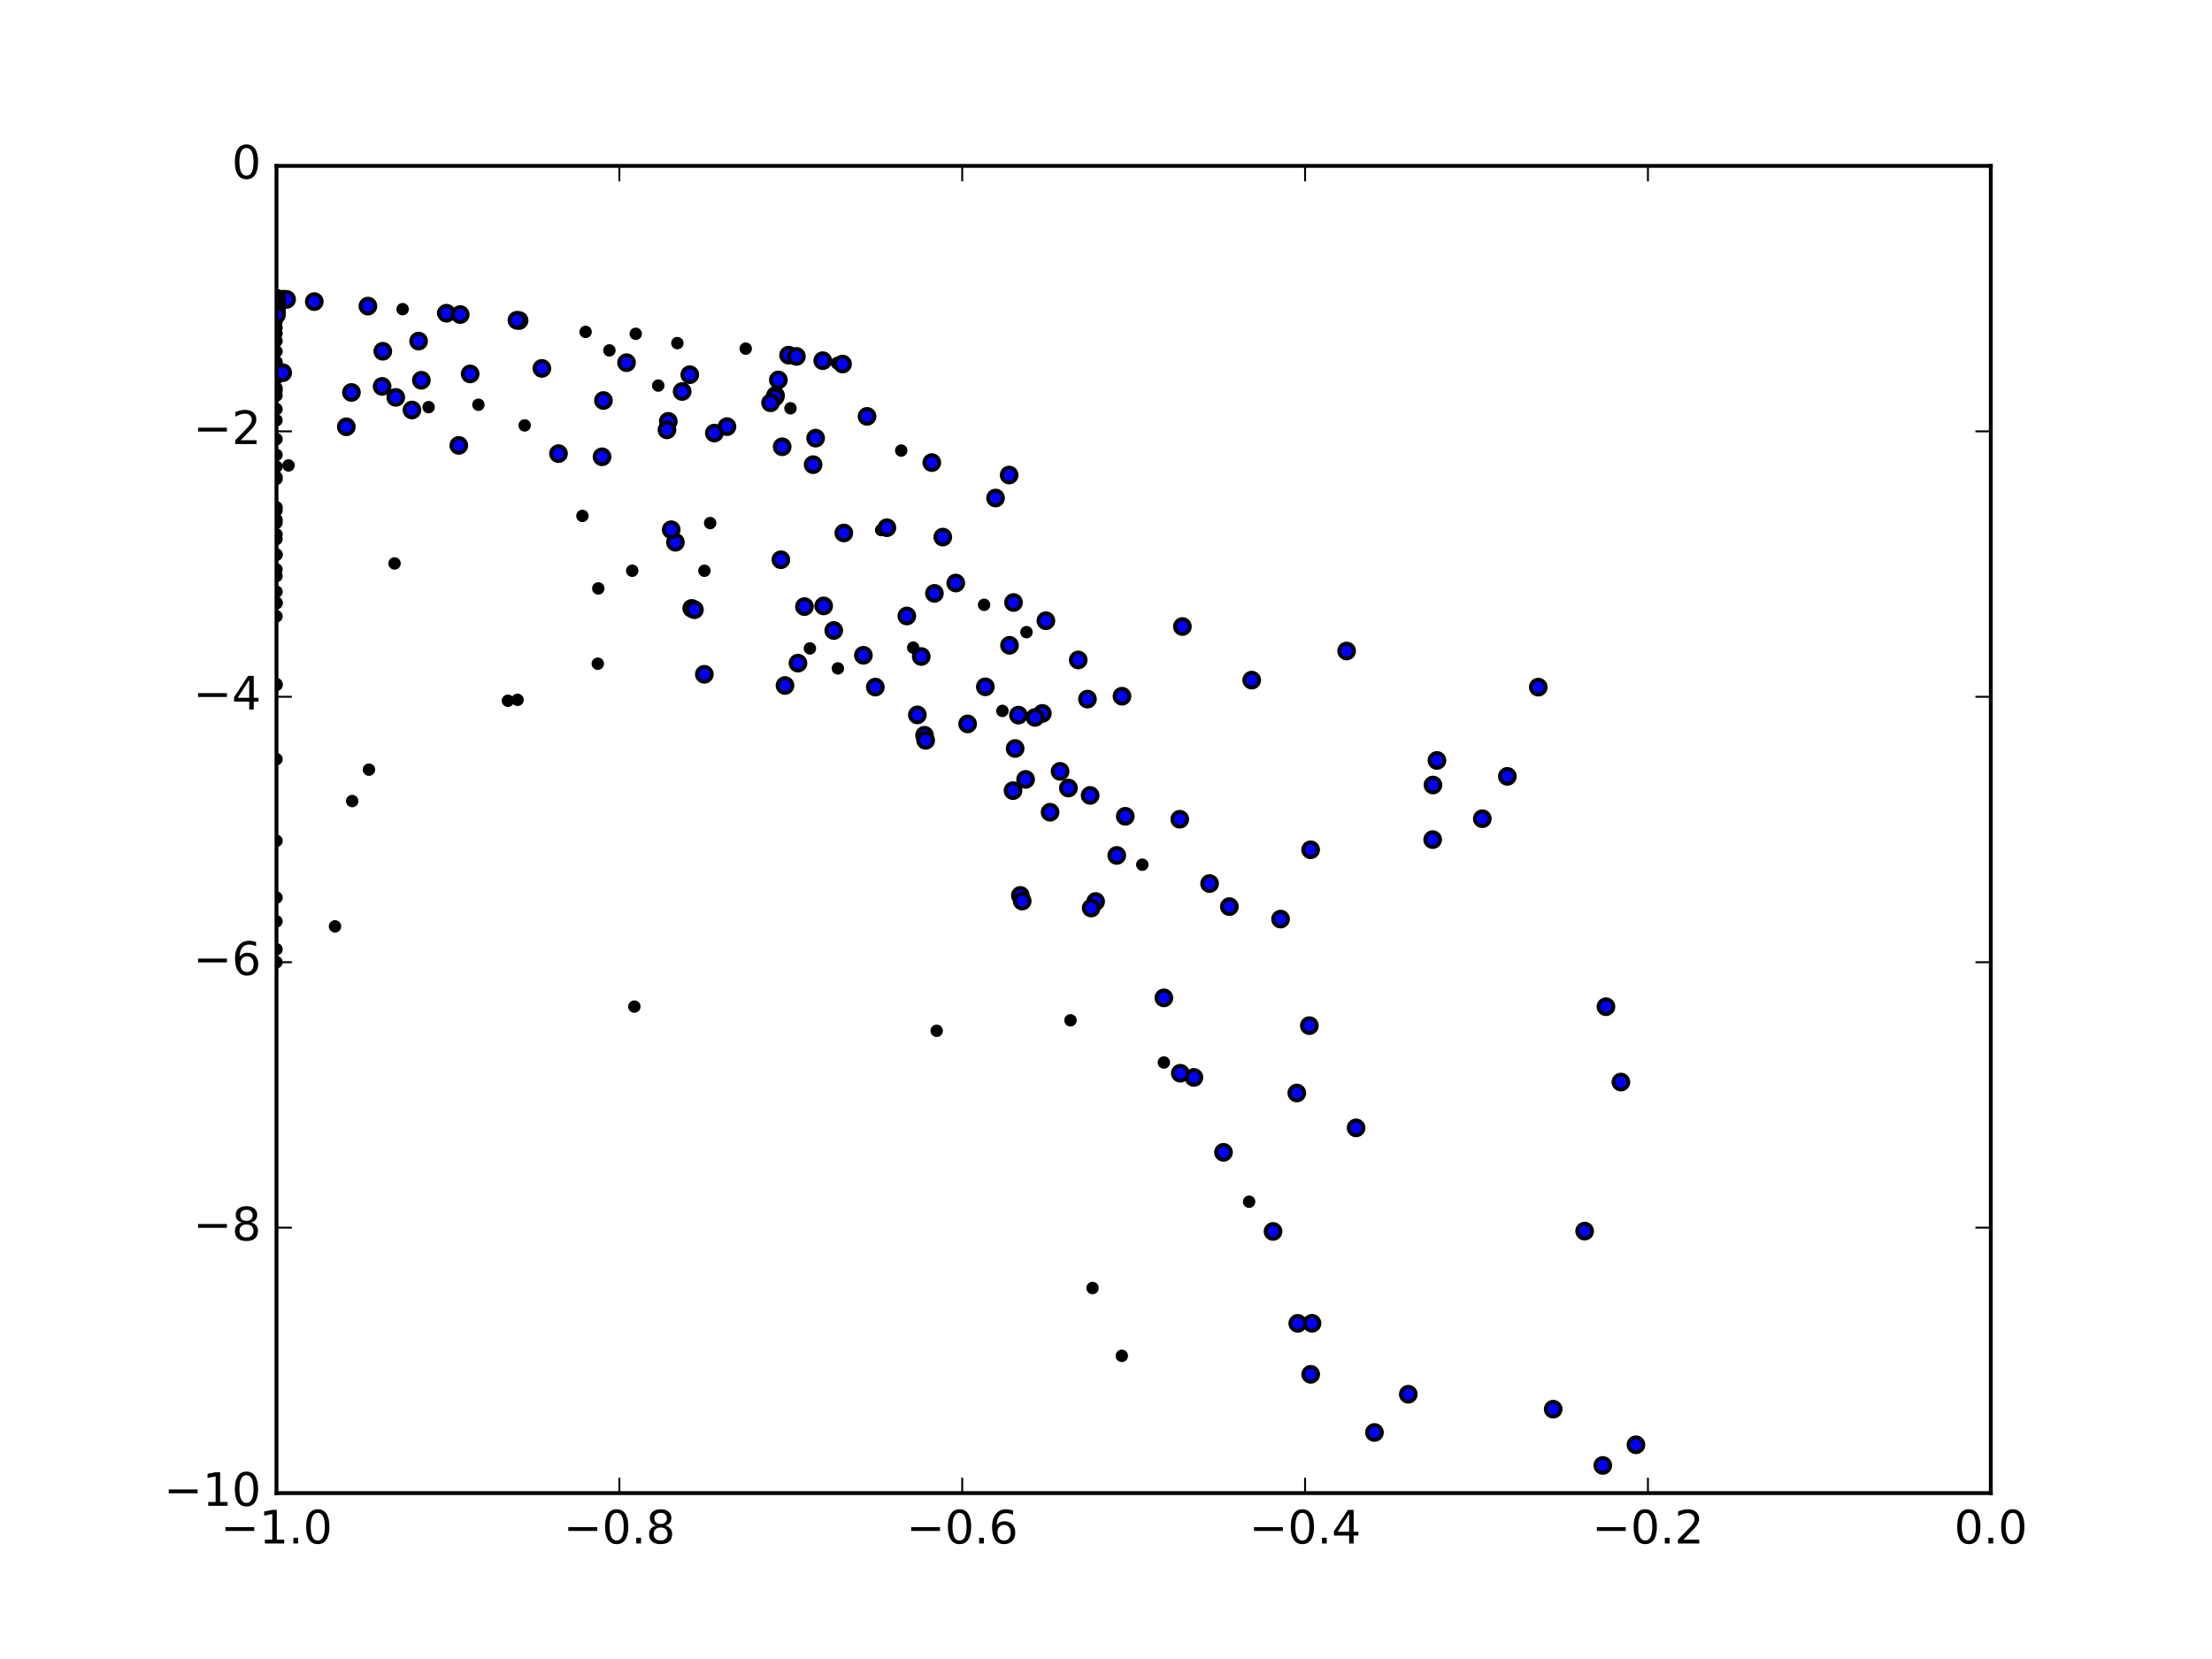 <?xml version="1.0" encoding="utf-8" standalone="no"?>
<!DOCTYPE svg PUBLIC "-//W3C//DTD SVG 1.1//EN"
  "http://www.w3.org/Graphics/SVG/1.1/DTD/svg11.dtd">
<!-- Created with matplotlib (http://matplotlib.org/) -->
<svg height="432pt" version="1.1" viewBox="0 0 576 432" width="576pt" xmlns="http://www.w3.org/2000/svg" xmlns:xlink="http://www.w3.org/1999/xlink">
 <defs>
  <style type="text/css">
*{stroke-linecap:butt;stroke-linejoin:round;stroke-miterlimit:100000;}
  </style>
 </defs>
 <g id="figure_1">
  <g id="patch_1">
   <path d="M 0 432 
L 576 432 
L 576 0 
L 0 0 
z
" style="fill:#ffffff;"/>
  </g>
  <g id="axes_1">
   <g id="patch_2">
    <path d="M 72 388.8 
L 518.4 388.8 
L 518.4 43.2 
L 72 43.2 
z
" style="fill:#ffffff;"/>
   </g>
   <g id="PathCollection_1">
    <defs>
     <path d="M 0 1.118 
C 0.297 1.118 0.581 1 0.791 0.791 
C 1 0.581 1.118 0.297 1.118 0 
C 1.118 -0.297 1 -0.581 0.791 -0.791 
C 0.581 -1 0.297 -1.118 0 -1.118 
C -0.297 -1.118 -0.581 -1 -0.791 -0.791 
C -1 -0.581 -1.118 -0.297 -1.118 0 
C -1.118 0.297 -1 0.581 -0.791 0.791 
C -0.581 1 -0.297 1.118 0 1.118 
z
" id="m661ff546dc" style="stroke:#000000;"/>
    </defs>
    <g clip-path="url(#p9fc8208709)">
     <use style="stroke:#000000;" x="72.0" xlink:href="#m661ff546dc" y="77.76"/>
     <use style="stroke:#000000;" x="205.343" xlink:href="#m661ff546dc" y="92.48"/>
     <use style="stroke:#000000;" x="72.0" xlink:href="#m661ff546dc" y="77.76"/>
     <use style="stroke:#000000;" x="72.0" xlink:href="#m661ff546dc" y="77.76"/>
     <use style="stroke:#000000;" x="225.78" xlink:href="#m661ff546dc" y="108.423"/>
     <use style="stroke:#000000;" x="219.403" xlink:href="#m661ff546dc" y="94.798"/>
     <use style="stroke:#000000;" x="72.0" xlink:href="#m661ff546dc" y="77.76"/>
     <use style="stroke:#000000;" x="72.0" xlink:href="#m661ff546dc" y="77.76"/>
     <use style="stroke:#000000;" x="72.0" xlink:href="#m661ff546dc" y="77.76"/>
     <use style="stroke:#000000;" x="81.842" xlink:href="#m661ff546dc" y="78.539"/>
     <use style="stroke:#000000;" x="73.832" xlink:href="#m661ff546dc" y="77.902"/>
     <use style="stroke:#000000;" x="116.264" xlink:href="#m661ff546dc" y="81.564"/>
     <use style="stroke:#000000;" x="72.0" xlink:href="#m661ff546dc" y="77.76"/>
     <use style="stroke:#000000;" x="95.808" xlink:href="#m661ff546dc" y="79.707"/>
     <use style="stroke:#000000;" x="72.0" xlink:href="#m661ff546dc" y="77.76"/>
     <use style="stroke:#000000;" x="135.167" xlink:href="#m661ff546dc" y="83.456"/>
     <use style="stroke:#000000;" x="350.66" xlink:href="#m661ff546dc" y="169.52"/>
     <use style="stroke:#000000;" x="262.782" xlink:href="#m661ff546dc" y="123.698"/>
     <use style="stroke:#000000;" x="263.916" xlink:href="#m661ff546dc" y="156.89"/>
     <use style="stroke:#000000;" x="72.0" xlink:href="#m661ff546dc" y="77.76"/>
     <use style="stroke:#000000;" x="72.0" xlink:href="#m661ff546dc" y="77.76"/>
     <use style="stroke:#000000;" x="72.0" xlink:href="#m661ff546dc" y="77.76"/>
     <use style="stroke:#000000;" x="214.242" xlink:href="#m661ff546dc" y="93.922"/>
     <use style="stroke:#000000;" x="134.604" xlink:href="#m661ff546dc" y="83.397"/>
     <use style="stroke:#000000;" x="400.563" xlink:href="#m661ff546dc" y="178.931"/>
     <use style="stroke:#000000;" x="119.841" xlink:href="#m661ff546dc" y="81.908"/>
     <use style="stroke:#000000;" x="72.0" xlink:href="#m661ff546dc" y="77.76"/>
     <use style="stroke:#000000;" x="74.637" xlink:href="#m661ff546dc" y="77.965"/>
     <use style="stroke:#000000;" x="448.992" xlink:href="#m661ff546dc" y="465.071"/>
     <use style="stroke:#000000;" x="72.0" xlink:href="#m661ff546dc" y="77.76"/>
     <use style="stroke:#000000;" x="72.0" xlink:href="#m661ff546dc" y="77.76"/>
     <use style="stroke:#000000;" x="72.0" xlink:href="#m661ff546dc" y="77.76"/>
     <use style="stroke:#000000;" x="72.0" xlink:href="#m661ff546dc" y="77.76"/>
     <use style="stroke:#000000;" x="72.0" xlink:href="#m661ff546dc" y="77.76"/>
     <use style="stroke:#000000;" x="72.0" xlink:href="#m661ff546dc" y="77.76"/>
     <use style="stroke:#000000;" x="207.39" xlink:href="#m661ff546dc" y="92.805"/>
     <use style="stroke:#000000;" x="426.783" xlink:href="#m661ff546dc" y="394.91"/>
     <use style="stroke:#000000;" x="422.078" xlink:href="#m661ff546dc" y="281.761"/>
     <use style="stroke:#000000;" x="272.347" xlink:href="#m661ff546dc" y="161.637"/>
     <use style="stroke:#000000;" x="242.638" xlink:href="#m661ff546dc" y="120.46"/>
     <use style="stroke:#000000;" x="72.0" xlink:href="#m661ff546dc" y="77.76"/>
     <use style="stroke:#000000;" x="464.285" xlink:href="#m661ff546dc" y="1074.075"/>
     <use style="stroke:#000000;" x="307.892" xlink:href="#m661ff546dc" y="163.146"/>
     <use style="stroke:#000000;" x="426" xlink:href="#m661ff546dc" y="376.219"/>
     <use style="stroke:#000000;" x="459.338" xlink:href="#m661ff546dc" y="751.332"/>
     <use style="stroke:#000000;" x="418.188" xlink:href="#m661ff546dc" y="262.143"/>
     <use style="stroke:#000000;" x="72.0" xlink:href="#m661ff546dc" y="77.76"/>
     <use style="stroke:#000000;" x="72.0" xlink:href="#m661ff546dc" y="77.983"/>
     <use style="stroke:#000000;" x="163.156" xlink:href="#m661ff546dc" y="94.439"/>
     <use style="stroke:#000000;" x="212.39" xlink:href="#m661ff546dc" y="114.087"/>
     <use style="stroke:#000000;" x="202.681" xlink:href="#m661ff546dc" y="98.932"/>
     <use style="stroke:#000000;" x="179.62" xlink:href="#m661ff546dc" y="97.572"/>
     <use style="stroke:#000000;" x="109.003" xlink:href="#m661ff546dc" y="88.817"/>
     <use style="stroke:#000000;" x="325.944" xlink:href="#m661ff546dc" y="177.103"/>
     <use style="stroke:#000000;" x="280.767" xlink:href="#m661ff546dc" y="171.85"/>
     <use style="stroke:#000000;" x="259.24" xlink:href="#m661ff546dc" y="129.685"/>
     <use style="stroke:#000000;" x="262.877" xlink:href="#m661ff546dc" y="168.039"/>
     <use style="stroke:#000000;" x="392.51" xlink:href="#m661ff546dc" y="202.16"/>
     <use style="stroke:#000000;" x="374.179" xlink:href="#m661ff546dc" y="198.017"/>
     <use style="stroke:#000000;" x="447.776" xlink:href="#m661ff546dc" y="653.423"/>
     <use style="stroke:#000000;" x="431.444" xlink:href="#m661ff546dc" y="491.845"/>
     <use style="stroke:#000000;" x="417.363" xlink:href="#m661ff546dc" y="381.597"/>
     <use style="stroke:#000000;" x="452.777" xlink:href="#m661ff546dc" y="1097.384"/>
     <use style="stroke:#000000;" x="412.636" xlink:href="#m661ff546dc" y="320.581"/>
     <use style="stroke:#000000;" x="457.783" xlink:href="#m661ff546dc" y="1275.181"/>
     <use style="stroke:#000000;" x="449.174" xlink:href="#m661ff546dc" y="799.684"/>
     <use style="stroke:#000000;" x="461.777" xlink:href="#m661ff546dc" y="1567.801"/>
     <use style="stroke:#000000;" x="72.0" xlink:href="#m661ff546dc" y="78.279"/>
     <use style="stroke:#000000;" x="141.107" xlink:href="#m661ff546dc" y="95.934"/>
     <use style="stroke:#000000;" x="211.735" xlink:href="#m661ff546dc" y="120.997"/>
     <use style="stroke:#000000;" x="203.674" xlink:href="#m661ff546dc" y="116.336"/>
     <use style="stroke:#000000;" x="177.634" xlink:href="#m661ff546dc" y="101.941"/>
     <use style="stroke:#000000;" x="201.947" xlink:href="#m661ff546dc" y="102.993"/>
     <use style="stroke:#000000;" x="99.675" xlink:href="#m661ff546dc" y="91.469"/>
     <use style="stroke:#000000;" x="292.166" xlink:href="#m661ff546dc" y="181.294"/>
     <use style="stroke:#000000;" x="256.579" xlink:href="#m661ff546dc" y="178.845"/>
     <use style="stroke:#000000;" x="230.947" xlink:href="#m661ff546dc" y="137.416"/>
     <use style="stroke:#000000;" x="245.5" xlink:href="#m661ff546dc" y="139.857"/>
     <use style="stroke:#000000;" x="248.885" xlink:href="#m661ff546dc" y="151.818"/>
     <use style="stroke:#000000;" x="373.142" xlink:href="#m661ff546dc" y="204.415"/>
     <use style="stroke:#000000;" x="442.916" xlink:href="#m661ff546dc" y="763.466"/>
     <use style="stroke:#000000;" x="385.995" xlink:href="#m661ff546dc" y="213.191"/>
     <use style="stroke:#000000;" x="425.676" xlink:href="#m661ff546dc" y="672.503"/>
     <use style="stroke:#000000;" x="438.164" xlink:href="#m661ff546dc" y="697.439"/>
     <use style="stroke:#000000;" x="456.754" xlink:href="#m661ff546dc" y="1456.711"/>
     <use style="stroke:#000000;" x="416.005" xlink:href="#m661ff546dc" y="594.493"/>
     <use style="stroke:#000000;" x="404.838" xlink:href="#m661ff546dc" y="461.316"/>
     <use style="stroke:#000000;" x="404.449" xlink:href="#m661ff546dc" y="366.952"/>
     <use style="stroke:#000000;" x="452.728" xlink:href="#m661ff546dc" y="1387.516"/>
     <use style="stroke:#000000;" x="72.0" xlink:href="#m661ff546dc" y="78.934"/>
     <use style="stroke:#000000;" x="122.428" xlink:href="#m661ff546dc" y="97.366"/>
     <use style="stroke:#000000;" x="201.807" xlink:href="#m661ff546dc" y="103.386"/>
     <use style="stroke:#000000;" x="73.621" xlink:href="#m661ff546dc" y="97.058"/>
     <use style="stroke:#000000;" x="283.872" xlink:href="#m661ff546dc" y="207.129"/>
     <use style="stroke:#000000;" x="283.174" xlink:href="#m661ff546dc" y="182.048"/>
     <use style="stroke:#000000;" x="219.732" xlink:href="#m661ff546dc" y="138.79"/>
     <use style="stroke:#000000;" x="243.325" xlink:href="#m661ff546dc" y="154.514"/>
     <use style="stroke:#000000;" x="293.022" xlink:href="#m661ff546dc" y="212.562"/>
     <use style="stroke:#000000;" x="307.209" xlink:href="#m661ff546dc" y="213.327"/>
     <use style="stroke:#000000;" x="373.068" xlink:href="#m661ff546dc" y="218.631"/>
     <use style="stroke:#000000;" x="378.859" xlink:href="#m661ff546dc" y="406.696"/>
     <use style="stroke:#000000;" x="438.827" xlink:href="#m661ff546dc" y="974.015"/>
     <use style="stroke:#000000;" x="419.766" xlink:href="#m661ff546dc" y="701.808"/>
     <use style="stroke:#000000;" x="422.832" xlink:href="#m661ff546dc" y="755.637"/>
     <use style="stroke:#000000;" x="404.35" xlink:href="#m661ff546dc" y="571.997"/>
     <use style="stroke:#000000;" x="399.857" xlink:href="#m661ff546dc" y="438.565"/>
     <use style="stroke:#000000;" x="398.361" xlink:href="#m661ff546dc" y="408.536"/>
     <use style="stroke:#000000;" x="72.0" xlink:href="#m661ff546dc" y="79.073"/>
     <use style="stroke:#000000;" x="109.717" xlink:href="#m661ff546dc" y="99.021"/>
     <use style="stroke:#000000;" x="157.13" xlink:href="#m661ff546dc" y="104.288"/>
     <use style="stroke:#000000;" x="200.654" xlink:href="#m661ff546dc" y="104.888"/>
     <use style="stroke:#000000;" x="271.428" xlink:href="#m661ff546dc" y="185.771"/>
     <use style="stroke:#000000;" x="278.21" xlink:href="#m661ff546dc" y="205.202"/>
     <use style="stroke:#000000;" x="276.045" xlink:href="#m661ff546dc" y="200.856"/>
     <use style="stroke:#000000;" x="214.479" xlink:href="#m661ff546dc" y="157.78"/>
     <use style="stroke:#000000;" x="203.34" xlink:href="#m661ff546dc" y="145.753"/>
     <use style="stroke:#000000;" x="236.141" xlink:href="#m661ff546dc" y="160.403"/>
     <use style="stroke:#000000;" x="239.89" xlink:href="#m661ff546dc" y="170.952"/>
     <use style="stroke:#000000;" x="366.714" xlink:href="#m661ff546dc" y="363.056"/>
     <use style="stroke:#000000;" x="353.123" xlink:href="#m661ff546dc" y="293.698"/>
     <use style="stroke:#000000;" x="341.285" xlink:href="#m661ff546dc" y="221.277"/>
     <use style="stroke:#000000;" x="367.594" xlink:href="#m661ff546dc" y="420.987"/>
     <use style="stroke:#000000;" x="377.084" xlink:href="#m661ff546dc" y="436.961"/>
     <use style="stroke:#000000;" x="436.313" xlink:href="#m661ff546dc" y="1036.897"/>
     <use style="stroke:#000000;" x="419.022" xlink:href="#m661ff546dc" y="768.688"/>
     <use style="stroke:#000000;" x="393.742" xlink:href="#m661ff546dc" y="591.796"/>
     <use style="stroke:#000000;" x="399.926" xlink:href="#m661ff546dc" y="615.927"/>
     <use style="stroke:#000000;" x="395.42" xlink:href="#m661ff546dc" y="594.012"/>
     <use style="stroke:#000000;" x="401.942" xlink:href="#m661ff546dc" y="699.875"/>
     <use style="stroke:#000000;" x="389.589" xlink:href="#m661ff546dc" y="472.564"/>
     <use style="stroke:#000000;" x="390.198" xlink:href="#m661ff546dc" y="570.248"/>
     <use style="stroke:#000000;" x="72.0" xlink:href="#m661ff546dc" y="80.067"/>
     <use style="stroke:#000000;" x="103.058" xlink:href="#m661ff546dc" y="103.481"/>
     <use style="stroke:#000000;" x="107.271" xlink:href="#m661ff546dc" y="106.765"/>
     <use style="stroke:#000000;" x="174.023" xlink:href="#m661ff546dc" y="109.715"/>
     <use style="stroke:#000000;" x="189.303" xlink:href="#m661ff546dc" y="111.094"/>
     <use style="stroke:#000000;" x="269.522" xlink:href="#m661ff546dc" y="186.817"/>
     <use style="stroke:#000000;" x="238.877" xlink:href="#m661ff546dc" y="186.159"/>
     <use style="stroke:#000000;" x="265.199" xlink:href="#m661ff546dc" y="186.219"/>
     <use style="stroke:#000000;" x="273.442" xlink:href="#m661ff546dc" y="211.504"/>
     <use style="stroke:#000000;" x="209.478" xlink:href="#m661ff546dc" y="157.956"/>
     <use style="stroke:#000000;" x="224.819" xlink:href="#m661ff546dc" y="170.634"/>
     <use style="stroke:#000000;" x="227.936" xlink:href="#m661ff546dc" y="178.92"/>
     <use style="stroke:#000000;" x="217.11" xlink:href="#m661ff546dc" y="164.182"/>
     <use style="stroke:#000000;" x="364.866" xlink:href="#m661ff546dc" y="413.442"/>
     <use style="stroke:#000000;" x="357.907" xlink:href="#m661ff546dc" y="373.014"/>
     <use style="stroke:#000000;" x="341.647" xlink:href="#m661ff546dc" y="344.586"/>
     <use style="stroke:#000000;" x="290.804" xlink:href="#m661ff546dc" y="222.755"/>
     <use style="stroke:#000000;" x="340.958" xlink:href="#m661ff546dc" y="267.077"/>
     <use style="stroke:#000000;" x="314.975" xlink:href="#m661ff546dc" y="230.076"/>
     <use style="stroke:#000000;" x="333.456" xlink:href="#m661ff546dc" y="239.331"/>
     <use style="stroke:#000000;" x="320.122" xlink:href="#m661ff546dc" y="236.079"/>
     <use style="stroke:#000000;" x="373.05" xlink:href="#m661ff546dc" y="544.774"/>
     <use style="stroke:#000000;" x="418.602" xlink:href="#m661ff546dc" y="914.79"/>
     <use style="stroke:#000000;" x="414.156" xlink:href="#m661ff546dc" y="769.994"/>
     <use style="stroke:#000000;" x="379.804" xlink:href="#m661ff546dc" y="598.139"/>
     <use style="stroke:#000000;" x="383.295" xlink:href="#m661ff546dc" y="719.484"/>
     <use style="stroke:#000000;" x="393.414" xlink:href="#m661ff546dc" y="726.527"/>
     <use style="stroke:#000000;" x="99.501" xlink:href="#m661ff546dc" y="100.615"/>
     <use style="stroke:#000000;" x="72.0" xlink:href="#m661ff546dc" y="80.915"/>
     <use style="stroke:#000000;" x="91.513" xlink:href="#m661ff546dc" y="102.199"/>
     <use style="stroke:#000000;" x="173.673" xlink:href="#m661ff546dc" y="111.931"/>
     <use style="stroke:#000000;" x="186.016" xlink:href="#m661ff546dc" y="112.77"/>
     <use style="stroke:#000000;" x="264.341" xlink:href="#m661ff546dc" y="194.901"/>
     <use style="stroke:#000000;" x="267.064" xlink:href="#m661ff546dc" y="202.954"/>
     <use style="stroke:#000000;" x="251.971" xlink:href="#m661ff546dc" y="188.507"/>
     <use style="stroke:#000000;" x="207.791" xlink:href="#m661ff546dc" y="172.684"/>
     <use style="stroke:#000000;" x="363.84" xlink:href="#m661ff546dc" y="423.327"/>
     <use style="stroke:#000000;" x="341.299" xlink:href="#m661ff546dc" y="357.874"/>
     <use style="stroke:#000000;" x="337.932" xlink:href="#m661ff546dc" y="344.598"/>
     <use style="stroke:#000000;" x="285.3" xlink:href="#m661ff546dc" y="234.751"/>
     <use style="stroke:#000000;" x="310.893" xlink:href="#m661ff546dc" y="280.558"/>
     <use style="stroke:#000000;" x="337.688" xlink:href="#m661ff546dc" y="284.616"/>
     <use style="stroke:#000000;" x="307.352" xlink:href="#m661ff546dc" y="279.469"/>
     <use style="stroke:#000000;" x="415.762" xlink:href="#m661ff546dc" y="924.099"/>
     <use style="stroke:#000000;" x="303.071" xlink:href="#m661ff546dc" y="259.842"/>
     <use style="stroke:#000000;" x="404.874" xlink:href="#m661ff546dc" y="772.205"/>
     <use style="stroke:#000000;" x="377.189" xlink:href="#m661ff546dc" y="633.013"/>
     <use style="stroke:#000000;" x="72.0" xlink:href="#m661ff546dc" y="81.96"/>
     <use style="stroke:#000000;" x="90.184" xlink:href="#m661ff546dc" y="111.134"/>
     <use style="stroke:#000000;" x="145.427" xlink:href="#m661ff546dc" y="118.118"/>
     <use style="stroke:#000000;" x="156.773" xlink:href="#m661ff546dc" y="118.948"/>
     <use style="stroke:#000000;" x="119.47" xlink:href="#m661ff546dc" y="115.978"/>
     <use style="stroke:#000000;" x="175.876" xlink:href="#m661ff546dc" y="141.205"/>
     <use style="stroke:#000000;" x="174.781" xlink:href="#m661ff546dc" y="137.941"/>
     <use style="stroke:#000000;" x="183.41" xlink:href="#m661ff546dc" y="175.583"/>
     <use style="stroke:#000000;" x="180.126" xlink:href="#m661ff546dc" y="158.424"/>
     <use style="stroke:#000000;" x="180.833" xlink:href="#m661ff546dc" y="158.765"/>
     <use style="stroke:#000000;" x="263.786" xlink:href="#m661ff546dc" y="205.881"/>
     <use style="stroke:#000000;" x="265.7" xlink:href="#m661ff546dc" y="233.163"/>
     <use style="stroke:#000000;" x="266.175" xlink:href="#m661ff546dc" y="234.633"/>
     <use style="stroke:#000000;" x="240.746" xlink:href="#m661ff546dc" y="191.461"/>
     <use style="stroke:#000000;" x="241.043" xlink:href="#m661ff546dc" y="192.789"/>
     <use style="stroke:#000000;" x="204.413" xlink:href="#m661ff546dc" y="178.503"/>
     <use style="stroke:#000000;" x="359.684" xlink:href="#m661ff546dc" y="594.147"/>
     <use style="stroke:#000000;" x="358.189" xlink:href="#m661ff546dc" y="523.889"/>
     <use style="stroke:#000000;" x="337.65" xlink:href="#m661ff546dc" y="391.926"/>
     <use style="stroke:#000000;" x="284.142" xlink:href="#m661ff546dc" y="236.449"/>
     <use style="stroke:#000000;" x="331.498" xlink:href="#m661ff546dc" y="320.664"/>
     <use style="stroke:#000000;" x="318.591" xlink:href="#m661ff546dc" y="300.065"/>
     <use style="stroke:#000000;" x="72.0" xlink:href="#m661ff546dc" y="91.509"/>
     <use style="stroke:#000000;" x="176.384" xlink:href="#m661ff546dc" y="89.347"/>
     <use style="stroke:#000000;" x="72.0" xlink:href="#m661ff546dc" y="86.849"/>
     <use style="stroke:#000000;" x="229.456" xlink:href="#m661ff546dc" y="138.021"/>
     <use style="stroke:#000000;" x="72.0" xlink:href="#m661ff546dc" y="101.734"/>
     <use style="stroke:#000000;" x="111.61" xlink:href="#m661ff546dc" y="106.019"/>
     <use style="stroke:#000000;" x="152.491" xlink:href="#m661ff546dc" y="86.422"/>
     <use style="stroke:#000000;" x="234.674" xlink:href="#m661ff546dc" y="117.328"/>
     <use style="stroke:#000000;" x="194.184" xlink:href="#m661ff546dc" y="90.784"/>
     <use style="stroke:#000000;" x="72.0" xlink:href="#m661ff546dc" y="77.76"/>
     <use style="stroke:#000000;" x="72.0" xlink:href="#m661ff546dc" y="83.767"/>
     <use style="stroke:#000000;" x="72.0" xlink:href="#m661ff546dc" y="95.573"/>
     <use style="stroke:#000000;" x="217.918" xlink:href="#m661ff546dc" y="94.543"/>
     <use style="stroke:#000000;" x="183.428" xlink:href="#m661ff546dc" y="148.623"/>
     <use style="stroke:#000000;" x="72.0" xlink:href="#m661ff546dc" y="98.606"/>
     <use style="stroke:#000000;" x="165.545" xlink:href="#m661ff546dc" y="86.922"/>
     <use style="stroke:#000000;" x="72.0" xlink:href="#m661ff546dc" y="140.367"/>
     <use style="stroke:#000000;" x="72.0" xlink:href="#m661ff546dc" y="135.343"/>
     <use style="stroke:#000000;" x="72.0" xlink:href="#m661ff546dc" y="132.897"/>
     <use style="stroke:#000000;" x="104.843" xlink:href="#m661ff546dc" y="80.505"/>
     <use style="stroke:#000000;" x="72.0" xlink:href="#m661ff546dc" y="77.76"/>
     <use style="stroke:#000000;" x="292.116" xlink:href="#m661ff546dc" y="353.059"/>
     <use style="stroke:#000000;" x="72.0" xlink:href="#m661ff546dc" y="77.76"/>
     <use style="stroke:#000000;" x="115.381" xlink:href="#m661ff546dc" y="81.48"/>
     <use style="stroke:#000000;" x="325.269" xlink:href="#m661ff546dc" y="312.927"/>
     <use style="stroke:#000000;" x="72.0" xlink:href="#m661ff546dc" y="94.25"/>
     <use style="stroke:#000000;" x="72.0" xlink:href="#m661ff546dc" y="77.76"/>
     <use style="stroke:#000000;" x="267.292" xlink:href="#m661ff546dc" y="164.613"/>
     <use style="stroke:#000000;" x="72.0" xlink:href="#m661ff546dc" y="157.084"/>
     <use style="stroke:#000000;" x="72.0" xlink:href="#m661ff546dc" y="144.438"/>
     <use style="stroke:#000000;" x="72.0" xlink:href="#m661ff546dc" y="77.76"/>
     <use style="stroke:#000000;" x="134.303" xlink:href="#m661ff546dc" y="83.366"/>
     <use style="stroke:#000000;" x="171.404" xlink:href="#m661ff546dc" y="100.401"/>
     <use style="stroke:#000000;" x="72.0" xlink:href="#m661ff546dc" y="77.76"/>
     <use style="stroke:#000000;" x="124.579" xlink:href="#m661ff546dc" y="105.398"/>
     <use style="stroke:#000000;" x="72.0" xlink:href="#m661ff546dc" y="102.991"/>
     <use style="stroke:#000000;" x="72.0" xlink:href="#m661ff546dc" y="148.285"/>
     <use style="stroke:#000000;" x="164.626" xlink:href="#m661ff546dc" y="148.611"/>
     <use style="stroke:#000000;" x="261.028" xlink:href="#m661ff546dc" y="185.118"/>
     <use style="stroke:#000000;" x="134.772" xlink:href="#m661ff546dc" y="182.231"/>
     <use style="stroke:#000000;" x="72.0" xlink:href="#m661ff546dc" y="77.76"/>
     <use style="stroke:#000000;" x="184.927" xlink:href="#m661ff546dc" y="136.205"/>
     <use style="stroke:#000000;" x="72.0" xlink:href="#m661ff546dc" y="77.76"/>
     <use style="stroke:#000000;" x="72.0" xlink:href="#m661ff546dc" y="156.941"/>
     <use style="stroke:#000000;" x="72.0" xlink:href="#m661ff546dc" y="150.008"/>
     <use style="stroke:#000000;" x="102.739" xlink:href="#m661ff546dc" y="146.717"/>
     <use style="stroke:#000000;" x="72.0" xlink:href="#m661ff546dc" y="85.346"/>
     <use style="stroke:#000000;" x="72.0" xlink:href="#m661ff546dc" y="124.705"/>
     <use style="stroke:#000000;" x="91.71" xlink:href="#m661ff546dc" y="208.596"/>
     <use style="stroke:#000000;" x="256.253" xlink:href="#m661ff546dc" y="157.489"/>
     <use style="stroke:#000000;" x="72.0" xlink:href="#m661ff546dc" y="77.76"/>
     <use style="stroke:#000000;" x="218.181" xlink:href="#m661ff546dc" y="174.054"/>
     <use style="stroke:#000000;" x="72.0" xlink:href="#m661ff546dc" y="77.76"/>
     <use style="stroke:#000000;" x="72.0" xlink:href="#m661ff546dc" y="178.147"/>
     <use style="stroke:#000000;" x="297.454" xlink:href="#m661ff546dc" y="225.164"/>
     <use style="stroke:#000000;" x="72.0" xlink:href="#m661ff546dc" y="136.125"/>
     <use style="stroke:#000000;" x="72.0" xlink:href="#m661ff546dc" y="101.054"/>
     <use style="stroke:#000000;" x="72.0" xlink:href="#m661ff546dc" y="77.76"/>
     <use style="stroke:#000000;" x="155.664" xlink:href="#m661ff546dc" y="172.83"/>
     <use style="stroke:#000000;" x="72.0" xlink:href="#m661ff546dc" y="109.439"/>
     <use style="stroke:#000000;" x="155.789" xlink:href="#m661ff546dc" y="153.227"/>
     <use style="stroke:#000000;" x="72.0" xlink:href="#m661ff546dc" y="250.56"/>
     <use style="stroke:#000000;" x="210.897" xlink:href="#m661ff546dc" y="168.843"/>
     <use style="stroke:#000000;" x="303.07" xlink:href="#m661ff546dc" y="276.666"/>
     <use style="stroke:#000000;" x="165.184" xlink:href="#m661ff546dc" y="262.117"/>
     <use style="stroke:#000000;" x="284.498" xlink:href="#m661ff546dc" y="335.396"/>
     <use style="stroke:#000000;" x="72.0" xlink:href="#m661ff546dc" y="160.483"/>
     <use style="stroke:#000000;" x="72.0" xlink:href="#m661ff546dc" y="77.76"/>
     <use style="stroke:#000000;" x="75.128" xlink:href="#m661ff546dc" y="121.196"/>
     <use style="stroke:#000000;" x="158.689" xlink:href="#m661ff546dc" y="91.244"/>
     <use style="stroke:#000000;" x="72.0" xlink:href="#m661ff546dc" y="247.182"/>
     <use style="stroke:#000000;" x="151.663" xlink:href="#m661ff546dc" y="134.34"/>
     <use style="stroke:#000000;" x="72.0" xlink:href="#m661ff546dc" y="106.537"/>
     <use style="stroke:#000000;" x="72.0" xlink:href="#m661ff546dc" y="77.76"/>
     <use style="stroke:#000000;" x="136.619" xlink:href="#m661ff546dc" y="110.775"/>
     <use style="stroke:#000000;" x="72.0" xlink:href="#m661ff546dc" y="218.946"/>
     <use style="stroke:#000000;" x="72.0" xlink:href="#m661ff546dc" y="94.704"/>
     <use style="stroke:#000000;" x="72.0" xlink:href="#m661ff546dc" y="77.76"/>
     <use style="stroke:#000000;" x="72.0" xlink:href="#m661ff546dc" y="88.789"/>
     <use style="stroke:#000000;" x="72.0" xlink:href="#m661ff546dc" y="239.922"/>
     <use style="stroke:#000000;" x="96.072" xlink:href="#m661ff546dc" y="200.419"/>
     <use style="stroke:#000000;" x="72.0" xlink:href="#m661ff546dc" y="233.72"/>
     <use style="stroke:#000000;" x="237.798" xlink:href="#m661ff546dc" y="168.643"/>
     <use style="stroke:#000000;" x="72.0" xlink:href="#m661ff546dc" y="132.099"/>
     <use style="stroke:#000000;" x="132.257" xlink:href="#m661ff546dc" y="182.477"/>
     <use style="stroke:#000000;" x="72.0" xlink:href="#m661ff546dc" y="144.435"/>
     <use style="stroke:#000000;" x="72.0" xlink:href="#m661ff546dc" y="139.158"/>
     <use style="stroke:#000000;" x="72.0" xlink:href="#m661ff546dc" y="114.344"/>
     <use style="stroke:#000000;" x="243.912" xlink:href="#m661ff546dc" y="268.414"/>
     <use style="stroke:#000000;" x="72.0" xlink:href="#m661ff546dc" y="77.76"/>
     <use style="stroke:#000000;" x="205.843" xlink:href="#m661ff546dc" y="106.316"/>
     <use style="stroke:#000000;" x="72.0" xlink:href="#m661ff546dc" y="197.686"/>
     <use style="stroke:#000000;" x="72.0" xlink:href="#m661ff546dc" y="98.602"/>
     <use style="stroke:#000000;" x="72.0" xlink:href="#m661ff546dc" y="154.084"/>
     <use style="stroke:#000000;" x="278.755" xlink:href="#m661ff546dc" y="265.687"/>
     <use style="stroke:#000000;" x="87.24" xlink:href="#m661ff546dc" y="241.226"/>
     <use style="stroke:#000000;" x="72.0" xlink:href="#m661ff546dc" y="121.523"/>
     <use style="stroke:#000000;" x="72.0" xlink:href="#m661ff546dc" y="124.251"/>
     <use style="stroke:#000000;" x="72.0" xlink:href="#m661ff546dc" y="118.446"/>
     <use style="stroke:#000000;" x="72.0" xlink:href="#m661ff546dc" y="178.361"/>
    </g>
   </g>
   <g id="PathCollection_2">
    <defs>
     <path d="M 0 1.936 
C 0.514 1.936 1.006 1.732 1.369 1.369 
C 1.732 1.006 1.936 0.514 1.936 0 
C 1.936 -0.514 1.732 -1.006 1.369 -1.369 
C 1.006 -1.732 0.514 -1.936 0 -1.936 
C -0.514 -1.936 -1.006 -1.732 -1.369 -1.369 
C -1.732 -1.006 -1.936 -0.514 -1.936 0 
C -1.936 0.514 -1.732 1.006 -1.369 1.369 
C -1.006 1.732 -0.514 1.936 0 1.936 
z
" id="ma6d6b4f6cd" style="stroke:#000000;"/>
    </defs>
    <g clip-path="url(#p9fc8208709)">
     <use style="fill:#0000ff;stroke:#000000;" x="72.0" xlink:href="#ma6d6b4f6cd" y="77.76"/>
     <use style="fill:#0000ff;stroke:#000000;" x="205.343" xlink:href="#ma6d6b4f6cd" y="92.48"/>
     <use style="fill:#0000ff;stroke:#000000;" x="72.0" xlink:href="#ma6d6b4f6cd" y="77.76"/>
     <use style="fill:#0000ff;stroke:#000000;" x="72.0" xlink:href="#ma6d6b4f6cd" y="77.76"/>
     <use style="fill:#0000ff;stroke:#000000;" x="225.78" xlink:href="#ma6d6b4f6cd" y="108.423"/>
     <use style="fill:#0000ff;stroke:#000000;" x="219.403" xlink:href="#ma6d6b4f6cd" y="94.798"/>
     <use style="fill:#0000ff;stroke:#000000;" x="72.0" xlink:href="#ma6d6b4f6cd" y="77.76"/>
     <use style="fill:#0000ff;stroke:#000000;" x="72.0" xlink:href="#ma6d6b4f6cd" y="77.76"/>
     <use style="fill:#0000ff;stroke:#000000;" x="72.0" xlink:href="#ma6d6b4f6cd" y="77.76"/>
     <use style="fill:#0000ff;stroke:#000000;" x="81.842" xlink:href="#ma6d6b4f6cd" y="78.539"/>
     <use style="fill:#0000ff;stroke:#000000;" x="73.832" xlink:href="#ma6d6b4f6cd" y="77.902"/>
     <use style="fill:#0000ff;stroke:#000000;" x="116.264" xlink:href="#ma6d6b4f6cd" y="81.564"/>
     <use style="fill:#0000ff;stroke:#000000;" x="72.0" xlink:href="#ma6d6b4f6cd" y="77.76"/>
     <use style="fill:#0000ff;stroke:#000000;" x="95.808" xlink:href="#ma6d6b4f6cd" y="79.707"/>
     <use style="fill:#0000ff;stroke:#000000;" x="72.0" xlink:href="#ma6d6b4f6cd" y="77.76"/>
     <use style="fill:#0000ff;stroke:#000000;" x="135.167" xlink:href="#ma6d6b4f6cd" y="83.456"/>
     <use style="fill:#0000ff;stroke:#000000;" x="350.66" xlink:href="#ma6d6b4f6cd" y="169.52"/>
     <use style="fill:#0000ff;stroke:#000000;" x="262.782" xlink:href="#ma6d6b4f6cd" y="123.698"/>
     <use style="fill:#0000ff;stroke:#000000;" x="263.916" xlink:href="#ma6d6b4f6cd" y="156.89"/>
     <use style="fill:#0000ff;stroke:#000000;" x="72.0" xlink:href="#ma6d6b4f6cd" y="77.76"/>
     <use style="fill:#0000ff;stroke:#000000;" x="72.0" xlink:href="#ma6d6b4f6cd" y="77.76"/>
     <use style="fill:#0000ff;stroke:#000000;" x="72.0" xlink:href="#ma6d6b4f6cd" y="77.76"/>
     <use style="fill:#0000ff;stroke:#000000;" x="214.242" xlink:href="#ma6d6b4f6cd" y="93.922"/>
     <use style="fill:#0000ff;stroke:#000000;" x="134.604" xlink:href="#ma6d6b4f6cd" y="83.397"/>
     <use style="fill:#0000ff;stroke:#000000;" x="400.563" xlink:href="#ma6d6b4f6cd" y="178.931"/>
     <use style="fill:#0000ff;stroke:#000000;" x="119.841" xlink:href="#ma6d6b4f6cd" y="81.908"/>
     <use style="fill:#0000ff;stroke:#000000;" x="72.0" xlink:href="#ma6d6b4f6cd" y="77.76"/>
     <use style="fill:#0000ff;stroke:#000000;" x="74.637" xlink:href="#ma6d6b4f6cd" y="77.965"/>
     <use style="fill:#0000ff;stroke:#000000;" x="448.992" xlink:href="#ma6d6b4f6cd" y="465.071"/>
     <use style="fill:#0000ff;stroke:#000000;" x="72.0" xlink:href="#ma6d6b4f6cd" y="77.76"/>
     <use style="fill:#0000ff;stroke:#000000;" x="72.0" xlink:href="#ma6d6b4f6cd" y="77.76"/>
     <use style="fill:#0000ff;stroke:#000000;" x="72.0" xlink:href="#ma6d6b4f6cd" y="77.76"/>
     <use style="fill:#0000ff;stroke:#000000;" x="72.0" xlink:href="#ma6d6b4f6cd" y="77.76"/>
     <use style="fill:#0000ff;stroke:#000000;" x="72.0" xlink:href="#ma6d6b4f6cd" y="77.76"/>
     <use style="fill:#0000ff;stroke:#000000;" x="72.0" xlink:href="#ma6d6b4f6cd" y="77.76"/>
     <use style="fill:#0000ff;stroke:#000000;" x="207.39" xlink:href="#ma6d6b4f6cd" y="92.805"/>
     <use style="fill:#0000ff;stroke:#000000;" x="426.783" xlink:href="#ma6d6b4f6cd" y="394.91"/>
     <use style="fill:#0000ff;stroke:#000000;" x="422.078" xlink:href="#ma6d6b4f6cd" y="281.761"/>
     <use style="fill:#0000ff;stroke:#000000;" x="272.347" xlink:href="#ma6d6b4f6cd" y="161.637"/>
     <use style="fill:#0000ff;stroke:#000000;" x="242.638" xlink:href="#ma6d6b4f6cd" y="120.46"/>
     <use style="fill:#0000ff;stroke:#000000;" x="72.0" xlink:href="#ma6d6b4f6cd" y="77.76"/>
     <use style="fill:#0000ff;stroke:#000000;" x="464.285" xlink:href="#ma6d6b4f6cd" y="1074.075"/>
     <use style="fill:#0000ff;stroke:#000000;" x="307.892" xlink:href="#ma6d6b4f6cd" y="163.146"/>
     <use style="fill:#0000ff;stroke:#000000;" x="426" xlink:href="#ma6d6b4f6cd" y="376.219"/>
     <use style="fill:#0000ff;stroke:#000000;" x="459.338" xlink:href="#ma6d6b4f6cd" y="751.332"/>
     <use style="fill:#0000ff;stroke:#000000;" x="418.188" xlink:href="#ma6d6b4f6cd" y="262.143"/>
     <use style="fill:#0000ff;stroke:#000000;" x="72.0" xlink:href="#ma6d6b4f6cd" y="77.76"/>
     <use style="fill:#0000ff;stroke:#000000;" x="72.0" xlink:href="#ma6d6b4f6cd" y="77.983"/>
     <use style="fill:#0000ff;stroke:#000000;" x="163.156" xlink:href="#ma6d6b4f6cd" y="94.439"/>
     <use style="fill:#0000ff;stroke:#000000;" x="212.39" xlink:href="#ma6d6b4f6cd" y="114.087"/>
     <use style="fill:#0000ff;stroke:#000000;" x="202.681" xlink:href="#ma6d6b4f6cd" y="98.932"/>
     <use style="fill:#0000ff;stroke:#000000;" x="179.62" xlink:href="#ma6d6b4f6cd" y="97.572"/>
     <use style="fill:#0000ff;stroke:#000000;" x="109.003" xlink:href="#ma6d6b4f6cd" y="88.817"/>
     <use style="fill:#0000ff;stroke:#000000;" x="325.944" xlink:href="#ma6d6b4f6cd" y="177.103"/>
     <use style="fill:#0000ff;stroke:#000000;" x="280.767" xlink:href="#ma6d6b4f6cd" y="171.85"/>
     <use style="fill:#0000ff;stroke:#000000;" x="259.24" xlink:href="#ma6d6b4f6cd" y="129.685"/>
     <use style="fill:#0000ff;stroke:#000000;" x="262.877" xlink:href="#ma6d6b4f6cd" y="168.039"/>
     <use style="fill:#0000ff;stroke:#000000;" x="392.51" xlink:href="#ma6d6b4f6cd" y="202.16"/>
     <use style="fill:#0000ff;stroke:#000000;" x="374.179" xlink:href="#ma6d6b4f6cd" y="198.017"/>
     <use style="fill:#0000ff;stroke:#000000;" x="447.776" xlink:href="#ma6d6b4f6cd" y="653.423"/>
     <use style="fill:#0000ff;stroke:#000000;" x="431.444" xlink:href="#ma6d6b4f6cd" y="491.845"/>
     <use style="fill:#0000ff;stroke:#000000;" x="417.363" xlink:href="#ma6d6b4f6cd" y="381.597"/>
     <use style="fill:#0000ff;stroke:#000000;" x="452.777" xlink:href="#ma6d6b4f6cd" y="1097.384"/>
     <use style="fill:#0000ff;stroke:#000000;" x="412.636" xlink:href="#ma6d6b4f6cd" y="320.581"/>
     <use style="fill:#0000ff;stroke:#000000;" x="457.783" xlink:href="#ma6d6b4f6cd" y="1275.181"/>
     <use style="fill:#0000ff;stroke:#000000;" x="449.174" xlink:href="#ma6d6b4f6cd" y="799.684"/>
     <use style="fill:#0000ff;stroke:#000000;" x="461.777" xlink:href="#ma6d6b4f6cd" y="1567.801"/>
     <use style="fill:#0000ff;stroke:#000000;" x="72.0" xlink:href="#ma6d6b4f6cd" y="78.279"/>
     <use style="fill:#0000ff;stroke:#000000;" x="141.107" xlink:href="#ma6d6b4f6cd" y="95.934"/>
     <use style="fill:#0000ff;stroke:#000000;" x="211.735" xlink:href="#ma6d6b4f6cd" y="120.997"/>
     <use style="fill:#0000ff;stroke:#000000;" x="203.674" xlink:href="#ma6d6b4f6cd" y="116.336"/>
     <use style="fill:#0000ff;stroke:#000000;" x="177.634" xlink:href="#ma6d6b4f6cd" y="101.941"/>
     <use style="fill:#0000ff;stroke:#000000;" x="201.947" xlink:href="#ma6d6b4f6cd" y="102.993"/>
     <use style="fill:#0000ff;stroke:#000000;" x="99.675" xlink:href="#ma6d6b4f6cd" y="91.469"/>
     <use style="fill:#0000ff;stroke:#000000;" x="292.166" xlink:href="#ma6d6b4f6cd" y="181.294"/>
     <use style="fill:#0000ff;stroke:#000000;" x="256.579" xlink:href="#ma6d6b4f6cd" y="178.845"/>
     <use style="fill:#0000ff;stroke:#000000;" x="230.947" xlink:href="#ma6d6b4f6cd" y="137.416"/>
     <use style="fill:#0000ff;stroke:#000000;" x="245.5" xlink:href="#ma6d6b4f6cd" y="139.857"/>
     <use style="fill:#0000ff;stroke:#000000;" x="248.885" xlink:href="#ma6d6b4f6cd" y="151.818"/>
     <use style="fill:#0000ff;stroke:#000000;" x="373.142" xlink:href="#ma6d6b4f6cd" y="204.415"/>
     <use style="fill:#0000ff;stroke:#000000;" x="442.916" xlink:href="#ma6d6b4f6cd" y="763.466"/>
     <use style="fill:#0000ff;stroke:#000000;" x="385.995" xlink:href="#ma6d6b4f6cd" y="213.191"/>
     <use style="fill:#0000ff;stroke:#000000;" x="425.676" xlink:href="#ma6d6b4f6cd" y="672.503"/>
     <use style="fill:#0000ff;stroke:#000000;" x="438.164" xlink:href="#ma6d6b4f6cd" y="697.439"/>
     <use style="fill:#0000ff;stroke:#000000;" x="456.754" xlink:href="#ma6d6b4f6cd" y="1456.711"/>
     <use style="fill:#0000ff;stroke:#000000;" x="416.005" xlink:href="#ma6d6b4f6cd" y="594.493"/>
     <use style="fill:#0000ff;stroke:#000000;" x="404.838" xlink:href="#ma6d6b4f6cd" y="461.316"/>
     <use style="fill:#0000ff;stroke:#000000;" x="404.449" xlink:href="#ma6d6b4f6cd" y="366.952"/>
     <use style="fill:#0000ff;stroke:#000000;" x="452.728" xlink:href="#ma6d6b4f6cd" y="1387.516"/>
     <use style="fill:#0000ff;stroke:#000000;" x="72.0" xlink:href="#ma6d6b4f6cd" y="78.934"/>
     <use style="fill:#0000ff;stroke:#000000;" x="122.428" xlink:href="#ma6d6b4f6cd" y="97.366"/>
     <use style="fill:#0000ff;stroke:#000000;" x="201.807" xlink:href="#ma6d6b4f6cd" y="103.386"/>
     <use style="fill:#0000ff;stroke:#000000;" x="73.621" xlink:href="#ma6d6b4f6cd" y="97.058"/>
     <use style="fill:#0000ff;stroke:#000000;" x="283.872" xlink:href="#ma6d6b4f6cd" y="207.129"/>
     <use style="fill:#0000ff;stroke:#000000;" x="283.174" xlink:href="#ma6d6b4f6cd" y="182.048"/>
     <use style="fill:#0000ff;stroke:#000000;" x="219.732" xlink:href="#ma6d6b4f6cd" y="138.79"/>
     <use style="fill:#0000ff;stroke:#000000;" x="243.325" xlink:href="#ma6d6b4f6cd" y="154.514"/>
     <use style="fill:#0000ff;stroke:#000000;" x="293.022" xlink:href="#ma6d6b4f6cd" y="212.562"/>
     <use style="fill:#0000ff;stroke:#000000;" x="307.209" xlink:href="#ma6d6b4f6cd" y="213.327"/>
     <use style="fill:#0000ff;stroke:#000000;" x="373.068" xlink:href="#ma6d6b4f6cd" y="218.631"/>
     <use style="fill:#0000ff;stroke:#000000;" x="378.859" xlink:href="#ma6d6b4f6cd" y="406.696"/>
     <use style="fill:#0000ff;stroke:#000000;" x="438.827" xlink:href="#ma6d6b4f6cd" y="974.015"/>
     <use style="fill:#0000ff;stroke:#000000;" x="419.766" xlink:href="#ma6d6b4f6cd" y="701.808"/>
     <use style="fill:#0000ff;stroke:#000000;" x="422.832" xlink:href="#ma6d6b4f6cd" y="755.637"/>
     <use style="fill:#0000ff;stroke:#000000;" x="404.35" xlink:href="#ma6d6b4f6cd" y="571.997"/>
     <use style="fill:#0000ff;stroke:#000000;" x="399.857" xlink:href="#ma6d6b4f6cd" y="438.565"/>
     <use style="fill:#0000ff;stroke:#000000;" x="398.361" xlink:href="#ma6d6b4f6cd" y="408.536"/>
     <use style="fill:#0000ff;stroke:#000000;" x="72.0" xlink:href="#ma6d6b4f6cd" y="79.073"/>
     <use style="fill:#0000ff;stroke:#000000;" x="109.717" xlink:href="#ma6d6b4f6cd" y="99.021"/>
     <use style="fill:#0000ff;stroke:#000000;" x="157.13" xlink:href="#ma6d6b4f6cd" y="104.288"/>
     <use style="fill:#0000ff;stroke:#000000;" x="200.654" xlink:href="#ma6d6b4f6cd" y="104.888"/>
     <use style="fill:#0000ff;stroke:#000000;" x="271.428" xlink:href="#ma6d6b4f6cd" y="185.771"/>
     <use style="fill:#0000ff;stroke:#000000;" x="278.21" xlink:href="#ma6d6b4f6cd" y="205.202"/>
     <use style="fill:#0000ff;stroke:#000000;" x="276.045" xlink:href="#ma6d6b4f6cd" y="200.856"/>
     <use style="fill:#0000ff;stroke:#000000;" x="214.479" xlink:href="#ma6d6b4f6cd" y="157.78"/>
     <use style="fill:#0000ff;stroke:#000000;" x="203.34" xlink:href="#ma6d6b4f6cd" y="145.753"/>
     <use style="fill:#0000ff;stroke:#000000;" x="236.141" xlink:href="#ma6d6b4f6cd" y="160.403"/>
     <use style="fill:#0000ff;stroke:#000000;" x="239.89" xlink:href="#ma6d6b4f6cd" y="170.952"/>
     <use style="fill:#0000ff;stroke:#000000;" x="366.714" xlink:href="#ma6d6b4f6cd" y="363.056"/>
     <use style="fill:#0000ff;stroke:#000000;" x="353.123" xlink:href="#ma6d6b4f6cd" y="293.698"/>
     <use style="fill:#0000ff;stroke:#000000;" x="341.285" xlink:href="#ma6d6b4f6cd" y="221.277"/>
     <use style="fill:#0000ff;stroke:#000000;" x="367.594" xlink:href="#ma6d6b4f6cd" y="420.987"/>
     <use style="fill:#0000ff;stroke:#000000;" x="377.084" xlink:href="#ma6d6b4f6cd" y="436.961"/>
     <use style="fill:#0000ff;stroke:#000000;" x="436.313" xlink:href="#ma6d6b4f6cd" y="1036.897"/>
     <use style="fill:#0000ff;stroke:#000000;" x="419.022" xlink:href="#ma6d6b4f6cd" y="768.688"/>
     <use style="fill:#0000ff;stroke:#000000;" x="393.742" xlink:href="#ma6d6b4f6cd" y="591.796"/>
     <use style="fill:#0000ff;stroke:#000000;" x="399.926" xlink:href="#ma6d6b4f6cd" y="615.927"/>
     <use style="fill:#0000ff;stroke:#000000;" x="395.42" xlink:href="#ma6d6b4f6cd" y="594.012"/>
     <use style="fill:#0000ff;stroke:#000000;" x="401.942" xlink:href="#ma6d6b4f6cd" y="699.875"/>
     <use style="fill:#0000ff;stroke:#000000;" x="389.589" xlink:href="#ma6d6b4f6cd" y="472.564"/>
     <use style="fill:#0000ff;stroke:#000000;" x="390.198" xlink:href="#ma6d6b4f6cd" y="570.248"/>
     <use style="fill:#0000ff;stroke:#000000;" x="72.0" xlink:href="#ma6d6b4f6cd" y="80.067"/>
     <use style="fill:#0000ff;stroke:#000000;" x="103.058" xlink:href="#ma6d6b4f6cd" y="103.481"/>
     <use style="fill:#0000ff;stroke:#000000;" x="107.271" xlink:href="#ma6d6b4f6cd" y="106.765"/>
     <use style="fill:#0000ff;stroke:#000000;" x="174.023" xlink:href="#ma6d6b4f6cd" y="109.715"/>
     <use style="fill:#0000ff;stroke:#000000;" x="189.303" xlink:href="#ma6d6b4f6cd" y="111.094"/>
     <use style="fill:#0000ff;stroke:#000000;" x="269.522" xlink:href="#ma6d6b4f6cd" y="186.817"/>
     <use style="fill:#0000ff;stroke:#000000;" x="238.877" xlink:href="#ma6d6b4f6cd" y="186.159"/>
     <use style="fill:#0000ff;stroke:#000000;" x="265.199" xlink:href="#ma6d6b4f6cd" y="186.219"/>
     <use style="fill:#0000ff;stroke:#000000;" x="273.442" xlink:href="#ma6d6b4f6cd" y="211.504"/>
     <use style="fill:#0000ff;stroke:#000000;" x="209.478" xlink:href="#ma6d6b4f6cd" y="157.956"/>
     <use style="fill:#0000ff;stroke:#000000;" x="224.819" xlink:href="#ma6d6b4f6cd" y="170.634"/>
     <use style="fill:#0000ff;stroke:#000000;" x="227.936" xlink:href="#ma6d6b4f6cd" y="178.92"/>
     <use style="fill:#0000ff;stroke:#000000;" x="217.11" xlink:href="#ma6d6b4f6cd" y="164.182"/>
     <use style="fill:#0000ff;stroke:#000000;" x="364.866" xlink:href="#ma6d6b4f6cd" y="413.442"/>
     <use style="fill:#0000ff;stroke:#000000;" x="357.907" xlink:href="#ma6d6b4f6cd" y="373.014"/>
     <use style="fill:#0000ff;stroke:#000000;" x="341.647" xlink:href="#ma6d6b4f6cd" y="344.586"/>
     <use style="fill:#0000ff;stroke:#000000;" x="290.804" xlink:href="#ma6d6b4f6cd" y="222.755"/>
     <use style="fill:#0000ff;stroke:#000000;" x="340.958" xlink:href="#ma6d6b4f6cd" y="267.077"/>
     <use style="fill:#0000ff;stroke:#000000;" x="314.975" xlink:href="#ma6d6b4f6cd" y="230.076"/>
     <use style="fill:#0000ff;stroke:#000000;" x="333.456" xlink:href="#ma6d6b4f6cd" y="239.331"/>
     <use style="fill:#0000ff;stroke:#000000;" x="320.122" xlink:href="#ma6d6b4f6cd" y="236.079"/>
     <use style="fill:#0000ff;stroke:#000000;" x="373.05" xlink:href="#ma6d6b4f6cd" y="544.774"/>
     <use style="fill:#0000ff;stroke:#000000;" x="418.602" xlink:href="#ma6d6b4f6cd" y="914.79"/>
     <use style="fill:#0000ff;stroke:#000000;" x="414.156" xlink:href="#ma6d6b4f6cd" y="769.994"/>
     <use style="fill:#0000ff;stroke:#000000;" x="379.804" xlink:href="#ma6d6b4f6cd" y="598.139"/>
     <use style="fill:#0000ff;stroke:#000000;" x="383.295" xlink:href="#ma6d6b4f6cd" y="719.484"/>
     <use style="fill:#0000ff;stroke:#000000;" x="393.414" xlink:href="#ma6d6b4f6cd" y="726.527"/>
     <use style="fill:#0000ff;stroke:#000000;" x="99.501" xlink:href="#ma6d6b4f6cd" y="100.615"/>
     <use style="fill:#0000ff;stroke:#000000;" x="72.0" xlink:href="#ma6d6b4f6cd" y="80.915"/>
     <use style="fill:#0000ff;stroke:#000000;" x="91.513" xlink:href="#ma6d6b4f6cd" y="102.199"/>
     <use style="fill:#0000ff;stroke:#000000;" x="173.673" xlink:href="#ma6d6b4f6cd" y="111.931"/>
     <use style="fill:#0000ff;stroke:#000000;" x="186.016" xlink:href="#ma6d6b4f6cd" y="112.77"/>
     <use style="fill:#0000ff;stroke:#000000;" x="264.341" xlink:href="#ma6d6b4f6cd" y="194.901"/>
     <use style="fill:#0000ff;stroke:#000000;" x="267.064" xlink:href="#ma6d6b4f6cd" y="202.954"/>
     <use style="fill:#0000ff;stroke:#000000;" x="251.971" xlink:href="#ma6d6b4f6cd" y="188.507"/>
     <use style="fill:#0000ff;stroke:#000000;" x="207.791" xlink:href="#ma6d6b4f6cd" y="172.684"/>
     <use style="fill:#0000ff;stroke:#000000;" x="363.84" xlink:href="#ma6d6b4f6cd" y="423.327"/>
     <use style="fill:#0000ff;stroke:#000000;" x="341.299" xlink:href="#ma6d6b4f6cd" y="357.874"/>
     <use style="fill:#0000ff;stroke:#000000;" x="337.932" xlink:href="#ma6d6b4f6cd" y="344.598"/>
     <use style="fill:#0000ff;stroke:#000000;" x="285.3" xlink:href="#ma6d6b4f6cd" y="234.751"/>
     <use style="fill:#0000ff;stroke:#000000;" x="310.893" xlink:href="#ma6d6b4f6cd" y="280.558"/>
     <use style="fill:#0000ff;stroke:#000000;" x="337.688" xlink:href="#ma6d6b4f6cd" y="284.616"/>
     <use style="fill:#0000ff;stroke:#000000;" x="307.352" xlink:href="#ma6d6b4f6cd" y="279.469"/>
     <use style="fill:#0000ff;stroke:#000000;" x="415.762" xlink:href="#ma6d6b4f6cd" y="924.099"/>
     <use style="fill:#0000ff;stroke:#000000;" x="303.071" xlink:href="#ma6d6b4f6cd" y="259.842"/>
     <use style="fill:#0000ff;stroke:#000000;" x="404.874" xlink:href="#ma6d6b4f6cd" y="772.205"/>
     <use style="fill:#0000ff;stroke:#000000;" x="377.189" xlink:href="#ma6d6b4f6cd" y="633.013"/>
     <use style="fill:#0000ff;stroke:#000000;" x="72.0" xlink:href="#ma6d6b4f6cd" y="81.96"/>
     <use style="fill:#0000ff;stroke:#000000;" x="90.184" xlink:href="#ma6d6b4f6cd" y="111.134"/>
     <use style="fill:#0000ff;stroke:#000000;" x="145.427" xlink:href="#ma6d6b4f6cd" y="118.118"/>
     <use style="fill:#0000ff;stroke:#000000;" x="156.773" xlink:href="#ma6d6b4f6cd" y="118.948"/>
     <use style="fill:#0000ff;stroke:#000000;" x="119.47" xlink:href="#ma6d6b4f6cd" y="115.978"/>
     <use style="fill:#0000ff;stroke:#000000;" x="175.876" xlink:href="#ma6d6b4f6cd" y="141.205"/>
     <use style="fill:#0000ff;stroke:#000000;" x="174.781" xlink:href="#ma6d6b4f6cd" y="137.941"/>
     <use style="fill:#0000ff;stroke:#000000;" x="183.41" xlink:href="#ma6d6b4f6cd" y="175.583"/>
     <use style="fill:#0000ff;stroke:#000000;" x="180.126" xlink:href="#ma6d6b4f6cd" y="158.424"/>
     <use style="fill:#0000ff;stroke:#000000;" x="180.833" xlink:href="#ma6d6b4f6cd" y="158.765"/>
     <use style="fill:#0000ff;stroke:#000000;" x="263.786" xlink:href="#ma6d6b4f6cd" y="205.881"/>
     <use style="fill:#0000ff;stroke:#000000;" x="265.7" xlink:href="#ma6d6b4f6cd" y="233.163"/>
     <use style="fill:#0000ff;stroke:#000000;" x="266.175" xlink:href="#ma6d6b4f6cd" y="234.633"/>
     <use style="fill:#0000ff;stroke:#000000;" x="240.746" xlink:href="#ma6d6b4f6cd" y="191.461"/>
     <use style="fill:#0000ff;stroke:#000000;" x="241.043" xlink:href="#ma6d6b4f6cd" y="192.789"/>
     <use style="fill:#0000ff;stroke:#000000;" x="204.413" xlink:href="#ma6d6b4f6cd" y="178.503"/>
     <use style="fill:#0000ff;stroke:#000000;" x="359.684" xlink:href="#ma6d6b4f6cd" y="594.147"/>
     <use style="fill:#0000ff;stroke:#000000;" x="358.189" xlink:href="#ma6d6b4f6cd" y="523.889"/>
     <use style="fill:#0000ff;stroke:#000000;" x="337.65" xlink:href="#ma6d6b4f6cd" y="391.926"/>
     <use style="fill:#0000ff;stroke:#000000;" x="284.142" xlink:href="#ma6d6b4f6cd" y="236.449"/>
     <use style="fill:#0000ff;stroke:#000000;" x="331.498" xlink:href="#ma6d6b4f6cd" y="320.664"/>
     <use style="fill:#0000ff;stroke:#000000;" x="318.591" xlink:href="#ma6d6b4f6cd" y="300.065"/>
    </g>
   </g>
   <g id="patch_3">
    <path d="M 72 388.8 
L 72 43.2 
" style="fill:none;stroke:#000000;stroke-linecap:square;stroke-linejoin:miter;"/>
   </g>
   <g id="patch_4">
    <path d="M 72 388.8 
L 518.4 388.8 
" style="fill:none;stroke:#000000;stroke-linecap:square;stroke-linejoin:miter;"/>
   </g>
   <g id="patch_5">
    <path d="M 518.4 388.8 
L 518.4 43.2 
" style="fill:none;stroke:#000000;stroke-linecap:square;stroke-linejoin:miter;"/>
   </g>
   <g id="patch_6">
    <path d="M 72 43.2 
L 518.4 43.2 
" style="fill:none;stroke:#000000;stroke-linecap:square;stroke-linejoin:miter;"/>
   </g>
   <g id="matplotlib.axis_1">
    <g id="xtick_1">
     <g id="line2d_1">
      <defs>
       <path d="M 0 0 
L 0 -4 
" id="m1726e43c1c" style="stroke:#000000;stroke-width:0.5;"/>
      </defs>
      <g>
       <use style="stroke:#000000;stroke-width:0.5;" x="72.0" xlink:href="#m1726e43c1c" y="388.8"/>
      </g>
     </g>
     <g id="line2d_2">
      <defs>
       <path d="M 0 0 
L 0 4 
" id="m5cf8466972" style="stroke:#000000;stroke-width:0.5;"/>
      </defs>
      <g>
       <use style="stroke:#000000;stroke-width:0.5;" x="72.0" xlink:href="#m5cf8466972" y="43.2"/>
      </g>
     </g>
     <g id="text_1">
      <!-- −1.0 -->
      <defs>
       <path d="M 10.688 12.406 
L 21 12.406 
L 21 0 
L 10.688 0 
z
" id="BitstreamVeraSans-Roman-2e"/>
       <path d="M 31.781 66.406 
Q 24.172 66.406 20.328 58.906 
Q 16.5 51.422 16.5 36.375 
Q 16.5 21.391 20.328 13.891 
Q 24.172 6.391 31.781 6.391 
Q 39.453 6.391 43.281 13.891 
Q 47.125 21.391 47.125 36.375 
Q 47.125 51.422 43.281 58.906 
Q 39.453 66.406 31.781 66.406 
M 31.781 74.219 
Q 44.047 74.219 50.516 64.516 
Q 56.984 54.828 56.984 36.375 
Q 56.984 17.969 50.516 8.266 
Q 44.047 -1.422 31.781 -1.422 
Q 19.531 -1.422 13.062 8.266 
Q 6.594 17.969 6.594 36.375 
Q 6.594 54.828 13.062 64.516 
Q 19.531 74.219 31.781 74.219 
" id="BitstreamVeraSans-Roman-30"/>
       <path d="M 10.594 35.5 
L 73.188 35.5 
L 73.188 27.203 
L 10.594 27.203 
z
" id="BitstreamVeraSans-Roman-2212"/>
       <path d="M 12.406 8.297 
L 28.516 8.297 
L 28.516 63.922 
L 10.984 60.406 
L 10.984 69.391 
L 28.422 72.906 
L 38.281 72.906 
L 38.281 8.297 
L 54.391 8.297 
L 54.391 0 
L 12.406 0 
z
" id="BitstreamVeraSans-Roman-31"/>
      </defs>
      <g transform="translate(57.43 401.918)scale(0.12 -0.12)">
       <use xlink:href="#BitstreamVeraSans-Roman-2212"/>
       <use x="83.789" xlink:href="#BitstreamVeraSans-Roman-31"/>
       <use x="147.412" xlink:href="#BitstreamVeraSans-Roman-2e"/>
       <use x="179.199" xlink:href="#BitstreamVeraSans-Roman-30"/>
      </g>
     </g>
    </g>
    <g id="xtick_2">
     <g id="line2d_3">
      <g>
       <use style="stroke:#000000;stroke-width:0.5;" x="161.28" xlink:href="#m1726e43c1c" y="388.8"/>
      </g>
     </g>
     <g id="line2d_4">
      <g>
       <use style="stroke:#000000;stroke-width:0.5;" x="161.28" xlink:href="#m5cf8466972" y="43.2"/>
      </g>
     </g>
     <g id="text_2">
      <!-- −0.8 -->
      <defs>
       <path d="M 31.781 34.625 
Q 24.75 34.625 20.719 30.859 
Q 16.703 27.094 16.703 20.516 
Q 16.703 13.922 20.719 10.156 
Q 24.75 6.391 31.781 6.391 
Q 38.812 6.391 42.859 10.172 
Q 46.922 13.969 46.922 20.516 
Q 46.922 27.094 42.891 30.859 
Q 38.875 34.625 31.781 34.625 
M 21.922 38.812 
Q 15.578 40.375 12.031 44.719 
Q 8.5 49.078 8.5 55.328 
Q 8.5 64.062 14.719 69.141 
Q 20.953 74.219 31.781 74.219 
Q 42.672 74.219 48.875 69.141 
Q 55.078 64.062 55.078 55.328 
Q 55.078 49.078 51.531 44.719 
Q 48 40.375 41.703 38.812 
Q 48.828 37.156 52.797 32.312 
Q 56.781 27.484 56.781 20.516 
Q 56.781 9.906 50.312 4.234 
Q 43.844 -1.422 31.781 -1.422 
Q 19.734 -1.422 13.25 4.234 
Q 6.781 9.906 6.781 20.516 
Q 6.781 27.484 10.781 32.312 
Q 14.797 37.156 21.922 38.812 
M 18.312 54.391 
Q 18.312 48.734 21.844 45.562 
Q 25.391 42.391 31.781 42.391 
Q 38.141 42.391 41.719 45.562 
Q 45.312 48.734 45.312 54.391 
Q 45.312 60.062 41.719 63.234 
Q 38.141 66.406 31.781 66.406 
Q 25.391 66.406 21.844 63.234 
Q 18.312 60.062 18.312 54.391 
" id="BitstreamVeraSans-Roman-38"/>
      </defs>
      <g transform="translate(146.71 401.918)scale(0.12 -0.12)">
       <use xlink:href="#BitstreamVeraSans-Roman-2212"/>
       <use x="83.789" xlink:href="#BitstreamVeraSans-Roman-30"/>
       <use x="147.412" xlink:href="#BitstreamVeraSans-Roman-2e"/>
       <use x="179.199" xlink:href="#BitstreamVeraSans-Roman-38"/>
      </g>
     </g>
    </g>
    <g id="xtick_3">
     <g id="line2d_5">
      <g>
       <use style="stroke:#000000;stroke-width:0.5;" x="250.56" xlink:href="#m1726e43c1c" y="388.8"/>
      </g>
     </g>
     <g id="line2d_6">
      <g>
       <use style="stroke:#000000;stroke-width:0.5;" x="250.56" xlink:href="#m5cf8466972" y="43.2"/>
      </g>
     </g>
     <g id="text_3">
      <!-- −0.6 -->
      <defs>
       <path d="M 33.016 40.375 
Q 26.375 40.375 22.484 35.828 
Q 18.609 31.297 18.609 23.391 
Q 18.609 15.531 22.484 10.953 
Q 26.375 6.391 33.016 6.391 
Q 39.656 6.391 43.531 10.953 
Q 47.406 15.531 47.406 23.391 
Q 47.406 31.297 43.531 35.828 
Q 39.656 40.375 33.016 40.375 
M 52.594 71.297 
L 52.594 62.312 
Q 48.875 64.062 45.094 64.984 
Q 41.312 65.922 37.594 65.922 
Q 27.828 65.922 22.672 59.328 
Q 17.531 52.734 16.797 39.406 
Q 19.672 43.656 24.016 45.922 
Q 28.375 48.188 33.594 48.188 
Q 44.578 48.188 50.953 41.516 
Q 57.328 34.859 57.328 23.391 
Q 57.328 12.156 50.688 5.359 
Q 44.047 -1.422 33.016 -1.422 
Q 20.359 -1.422 13.672 8.266 
Q 6.984 17.969 6.984 36.375 
Q 6.984 53.656 15.188 63.938 
Q 23.391 74.219 37.203 74.219 
Q 40.922 74.219 44.703 73.484 
Q 48.484 72.75 52.594 71.297 
" id="BitstreamVeraSans-Roman-36"/>
      </defs>
      <g transform="translate(235.99 401.918)scale(0.12 -0.12)">
       <use xlink:href="#BitstreamVeraSans-Roman-2212"/>
       <use x="83.789" xlink:href="#BitstreamVeraSans-Roman-30"/>
       <use x="147.412" xlink:href="#BitstreamVeraSans-Roman-2e"/>
       <use x="179.199" xlink:href="#BitstreamVeraSans-Roman-36"/>
      </g>
     </g>
    </g>
    <g id="xtick_4">
     <g id="line2d_7">
      <g>
       <use style="stroke:#000000;stroke-width:0.5;" x="339.84" xlink:href="#m1726e43c1c" y="388.8"/>
      </g>
     </g>
     <g id="line2d_8">
      <g>
       <use style="stroke:#000000;stroke-width:0.5;" x="339.84" xlink:href="#m5cf8466972" y="43.2"/>
      </g>
     </g>
     <g id="text_4">
      <!-- −0.4 -->
      <defs>
       <path d="M 37.797 64.312 
L 12.891 25.391 
L 37.797 25.391 
z
M 35.203 72.906 
L 47.609 72.906 
L 47.609 25.391 
L 58.016 25.391 
L 58.016 17.188 
L 47.609 17.188 
L 47.609 0 
L 37.797 0 
L 37.797 17.188 
L 4.891 17.188 
L 4.891 26.703 
z
" id="BitstreamVeraSans-Roman-34"/>
      </defs>
      <g transform="translate(325.27 401.918)scale(0.12 -0.12)">
       <use xlink:href="#BitstreamVeraSans-Roman-2212"/>
       <use x="83.789" xlink:href="#BitstreamVeraSans-Roman-30"/>
       <use x="147.412" xlink:href="#BitstreamVeraSans-Roman-2e"/>
       <use x="179.199" xlink:href="#BitstreamVeraSans-Roman-34"/>
      </g>
     </g>
    </g>
    <g id="xtick_5">
     <g id="line2d_9">
      <g>
       <use style="stroke:#000000;stroke-width:0.5;" x="429.12" xlink:href="#m1726e43c1c" y="388.8"/>
      </g>
     </g>
     <g id="line2d_10">
      <g>
       <use style="stroke:#000000;stroke-width:0.5;" x="429.12" xlink:href="#m5cf8466972" y="43.2"/>
      </g>
     </g>
     <g id="text_5">
      <!-- −0.2 -->
      <defs>
       <path d="M 19.188 8.297 
L 53.609 8.297 
L 53.609 0 
L 7.328 0 
L 7.328 8.297 
Q 12.938 14.109 22.625 23.891 
Q 32.328 33.688 34.812 36.531 
Q 39.547 41.844 41.422 45.531 
Q 43.312 49.219 43.312 52.781 
Q 43.312 58.594 39.234 62.25 
Q 35.156 65.922 28.609 65.922 
Q 23.969 65.922 18.812 64.312 
Q 13.672 62.703 7.812 59.422 
L 7.812 69.391 
Q 13.766 71.781 18.938 73 
Q 24.125 74.219 28.422 74.219 
Q 39.75 74.219 46.484 68.547 
Q 53.219 62.891 53.219 53.422 
Q 53.219 48.922 51.531 44.891 
Q 49.859 40.875 45.406 35.406 
Q 44.188 33.984 37.641 27.219 
Q 31.109 20.453 19.188 8.297 
" id="BitstreamVeraSans-Roman-32"/>
      </defs>
      <g transform="translate(414.55 401.918)scale(0.12 -0.12)">
       <use xlink:href="#BitstreamVeraSans-Roman-2212"/>
       <use x="83.789" xlink:href="#BitstreamVeraSans-Roman-30"/>
       <use x="147.412" xlink:href="#BitstreamVeraSans-Roman-2e"/>
       <use x="179.199" xlink:href="#BitstreamVeraSans-Roman-32"/>
      </g>
     </g>
    </g>
    <g id="xtick_6">
     <g id="line2d_11">
      <g>
       <use style="stroke:#000000;stroke-width:0.5;" x="518.4" xlink:href="#m1726e43c1c" y="388.8"/>
      </g>
     </g>
     <g id="line2d_12">
      <g>
       <use style="stroke:#000000;stroke-width:0.5;" x="518.4" xlink:href="#m5cf8466972" y="43.2"/>
      </g>
     </g>
     <g id="text_6">
      <!-- 0.0 -->
      <g transform="translate(508.858 401.918)scale(0.12 -0.12)">
       <use xlink:href="#BitstreamVeraSans-Roman-30"/>
       <use x="63.623" xlink:href="#BitstreamVeraSans-Roman-2e"/>
       <use x="95.41" xlink:href="#BitstreamVeraSans-Roman-30"/>
      </g>
     </g>
    </g>
   </g>
   <g id="matplotlib.axis_2">
    <g id="ytick_1">
     <g id="line2d_13">
      <defs>
       <path d="M 0 0 
L 4 0 
" id="mc497a55e80" style="stroke:#000000;stroke-width:0.5;"/>
      </defs>
      <g>
       <use style="stroke:#000000;stroke-width:0.5;" x="72.0" xlink:href="#mc497a55e80" y="388.8"/>
      </g>
     </g>
     <g id="line2d_14">
      <defs>
       <path d="M 0 0 
L -4 0 
" id="mf03115ca69" style="stroke:#000000;stroke-width:0.5;"/>
      </defs>
      <g>
       <use style="stroke:#000000;stroke-width:0.5;" x="518.4" xlink:href="#mf03115ca69" y="388.8"/>
      </g>
     </g>
     <g id="text_7">
      <!-- −10 -->
      <g transform="translate(42.674 392.111)scale(0.12 -0.12)">
       <use xlink:href="#BitstreamVeraSans-Roman-2212"/>
       <use x="83.789" xlink:href="#BitstreamVeraSans-Roman-31"/>
       <use x="147.412" xlink:href="#BitstreamVeraSans-Roman-30"/>
      </g>
     </g>
    </g>
    <g id="ytick_2">
     <g id="line2d_15">
      <g>
       <use style="stroke:#000000;stroke-width:0.5;" x="72.0" xlink:href="#mc497a55e80" y="319.68"/>
      </g>
     </g>
     <g id="line2d_16">
      <g>
       <use style="stroke:#000000;stroke-width:0.5;" x="518.4" xlink:href="#mf03115ca69" y="319.68"/>
      </g>
     </g>
     <g id="text_8">
      <!-- −8 -->
      <g transform="translate(50.309 322.991)scale(0.12 -0.12)">
       <use xlink:href="#BitstreamVeraSans-Roman-2212"/>
       <use x="83.789" xlink:href="#BitstreamVeraSans-Roman-38"/>
      </g>
     </g>
    </g>
    <g id="ytick_3">
     <g id="line2d_17">
      <g>
       <use style="stroke:#000000;stroke-width:0.5;" x="72.0" xlink:href="#mc497a55e80" y="250.56"/>
      </g>
     </g>
     <g id="line2d_18">
      <g>
       <use style="stroke:#000000;stroke-width:0.5;" x="518.4" xlink:href="#mf03115ca69" y="250.56"/>
      </g>
     </g>
     <g id="text_9">
      <!-- −6 -->
      <g transform="translate(50.309 253.871)scale(0.12 -0.12)">
       <use xlink:href="#BitstreamVeraSans-Roman-2212"/>
       <use x="83.789" xlink:href="#BitstreamVeraSans-Roman-36"/>
      </g>
     </g>
    </g>
    <g id="ytick_4">
     <g id="line2d_19">
      <g>
       <use style="stroke:#000000;stroke-width:0.5;" x="72.0" xlink:href="#mc497a55e80" y="181.44"/>
      </g>
     </g>
     <g id="line2d_20">
      <g>
       <use style="stroke:#000000;stroke-width:0.5;" x="518.4" xlink:href="#mf03115ca69" y="181.44"/>
      </g>
     </g>
     <g id="text_10">
      <!-- −4 -->
      <g transform="translate(50.309 184.751)scale(0.12 -0.12)">
       <use xlink:href="#BitstreamVeraSans-Roman-2212"/>
       <use x="83.789" xlink:href="#BitstreamVeraSans-Roman-34"/>
      </g>
     </g>
    </g>
    <g id="ytick_5">
     <g id="line2d_21">
      <g>
       <use style="stroke:#000000;stroke-width:0.5;" x="72.0" xlink:href="#mc497a55e80" y="112.32"/>
      </g>
     </g>
     <g id="line2d_22">
      <g>
       <use style="stroke:#000000;stroke-width:0.5;" x="518.4" xlink:href="#mf03115ca69" y="112.32"/>
      </g>
     </g>
     <g id="text_11">
      <!-- −2 -->
      <g transform="translate(50.309 115.631)scale(0.12 -0.12)">
       <use xlink:href="#BitstreamVeraSans-Roman-2212"/>
       <use x="83.789" xlink:href="#BitstreamVeraSans-Roman-32"/>
      </g>
     </g>
    </g>
    <g id="ytick_6">
     <g id="line2d_23">
      <g>
       <use style="stroke:#000000;stroke-width:0.5;" x="72.0" xlink:href="#mc497a55e80" y="43.2"/>
      </g>
     </g>
     <g id="line2d_24">
      <g>
       <use style="stroke:#000000;stroke-width:0.5;" x="518.4" xlink:href="#mf03115ca69" y="43.2"/>
      </g>
     </g>
     <g id="text_12">
      <!-- 0 -->
      <g transform="translate(60.365 46.511)scale(0.12 -0.12)">
       <use xlink:href="#BitstreamVeraSans-Roman-30"/>
      </g>
     </g>
    </g>
   </g>
  </g>
 </g>
 <defs>
  <clipPath id="p9fc8208709">
   <rect height="345.6" width="446.4" x="72.0" y="43.2"/>
  </clipPath>
 </defs>
</svg>
